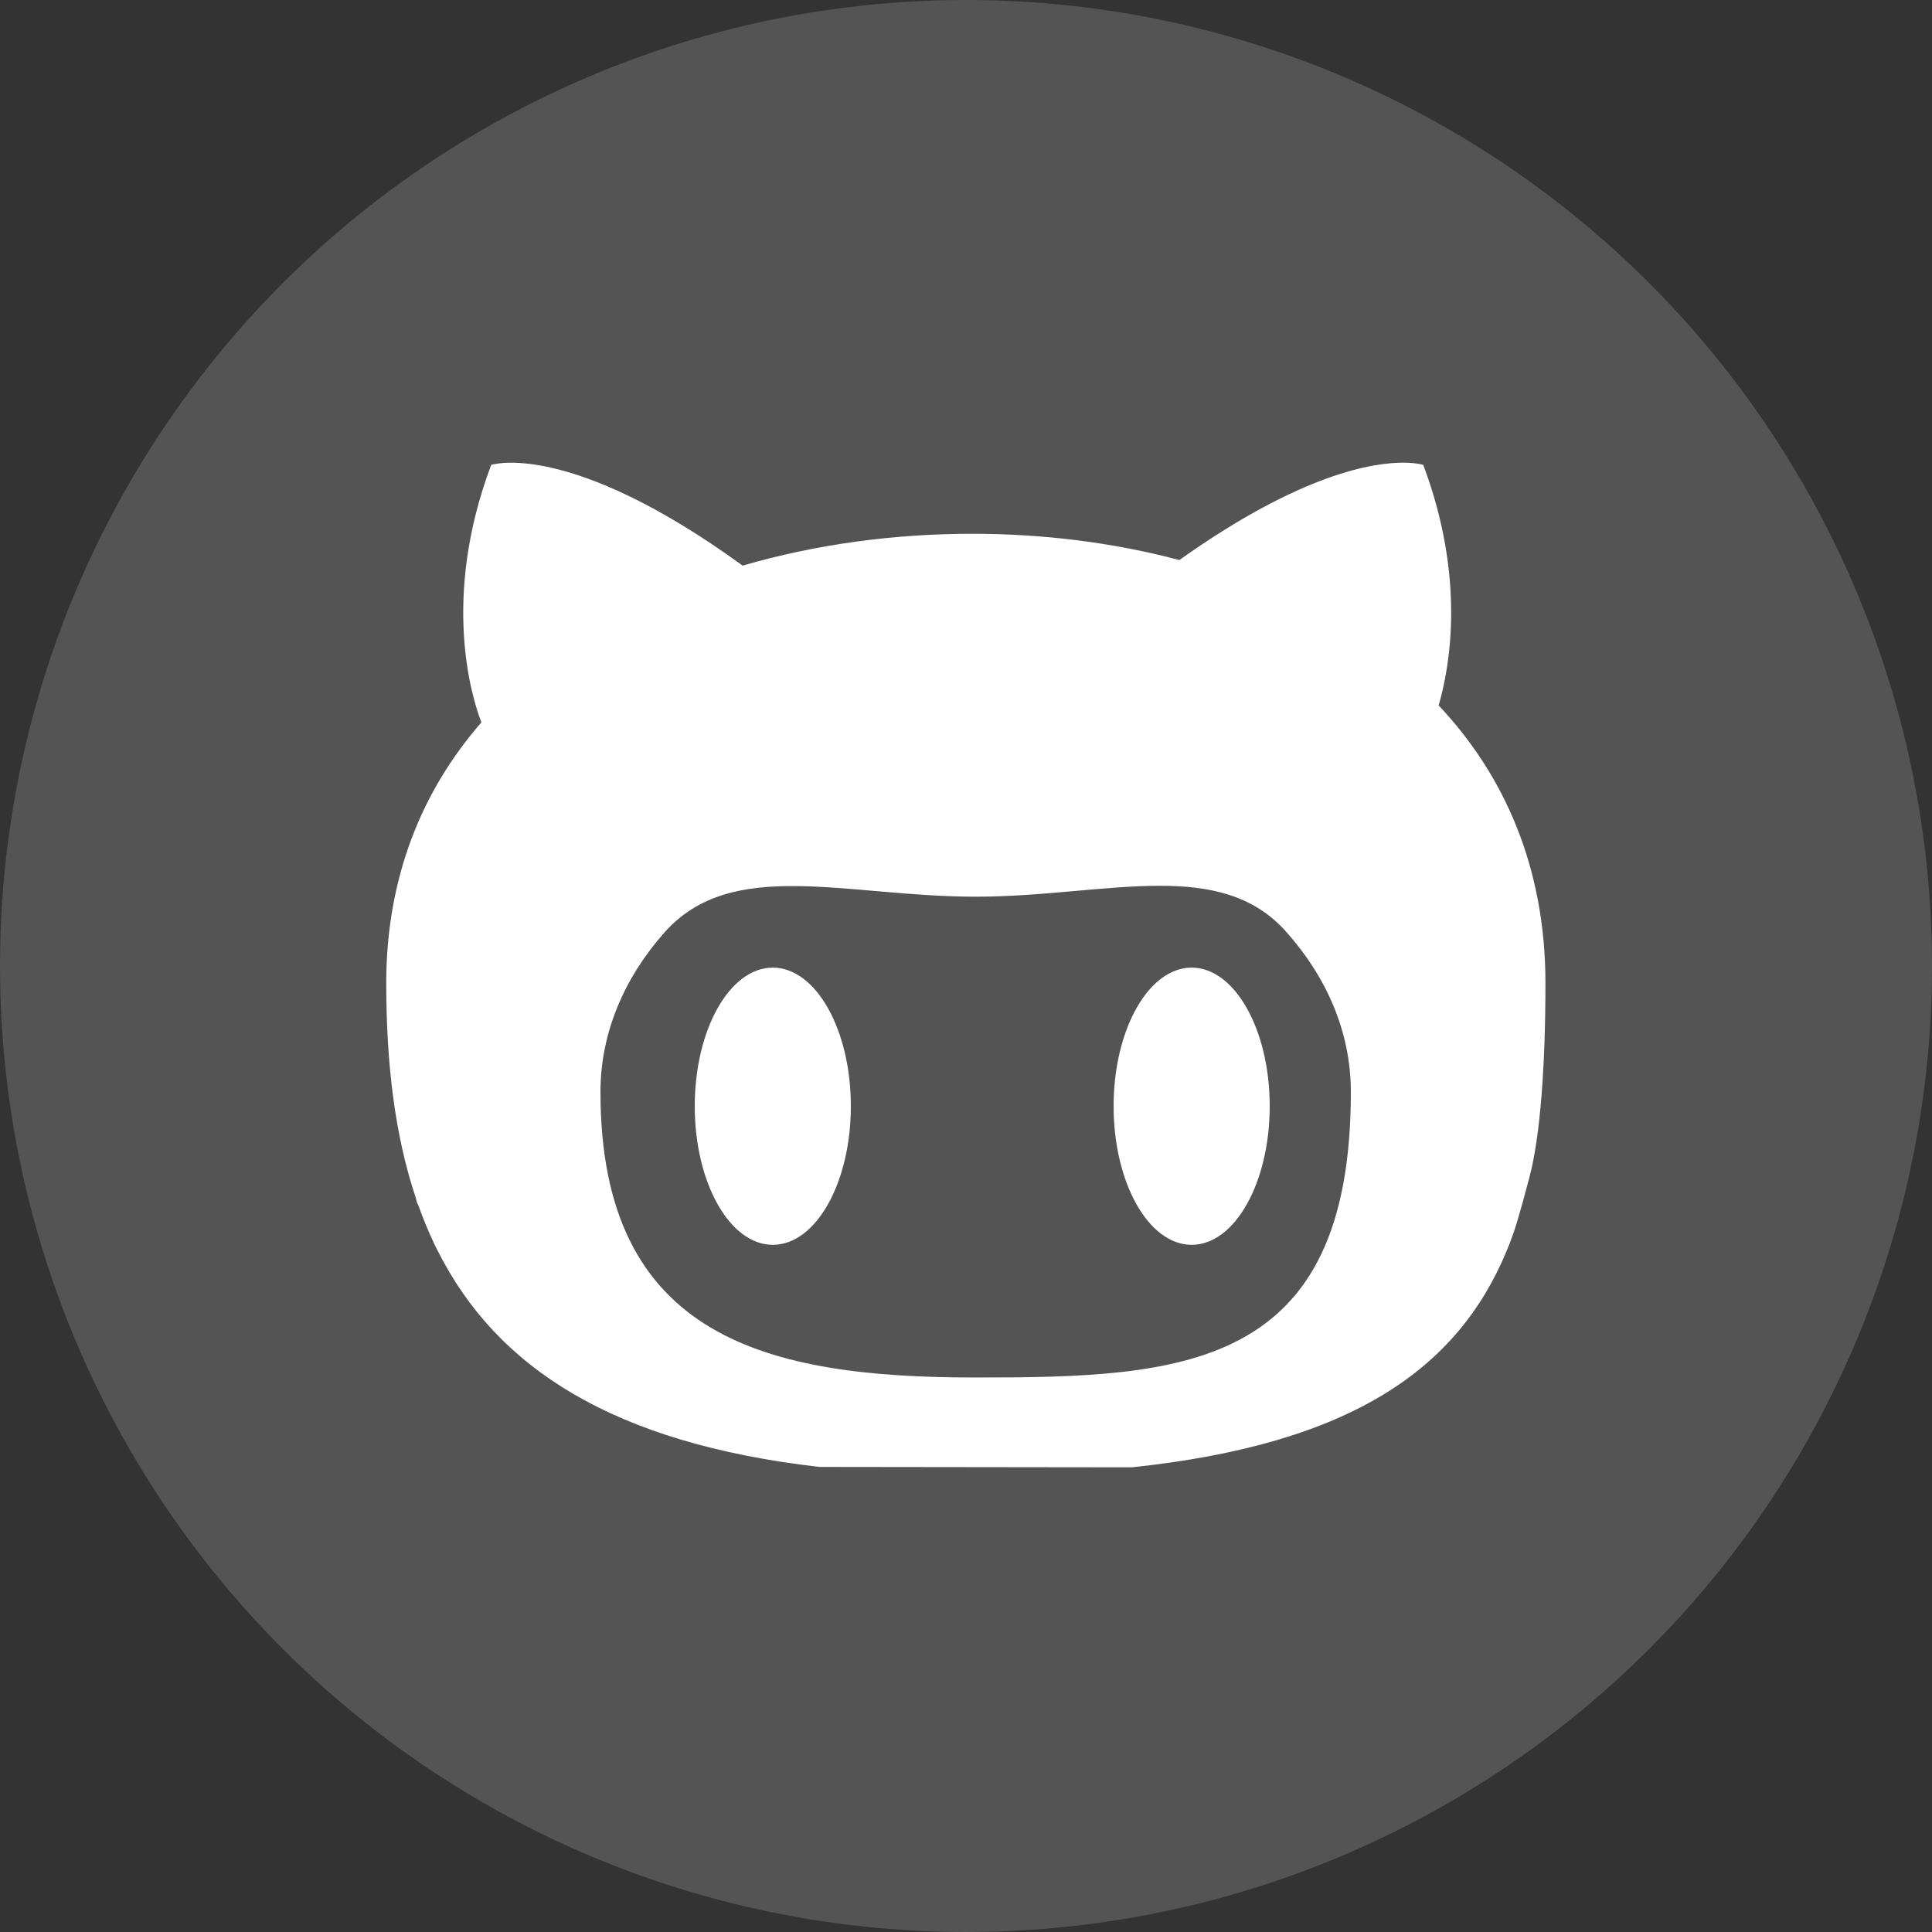 <svg width="25" height="25" viewBox="0 0 25 25" fill="none" xmlns="http://www.w3.org/2000/svg">
<rect x="0" y="0" width="25" height="25" fill="#333333" stroke="none"/>
<circle cx="12.5" cy="12.5" r="12.5" fill="#B8B8B8" fill-opacity="0.25"/>
<path d="M18.181 5.987C17.776 5.981 16.834 6.127 15.261 7.247C14.404 7.019 13.492 6.907 12.578 6.907C11.573 6.907 10.557 7.043 9.61 7.319C7.352 5.68 6.356 6.016 6.356 6.016C5.705 7.747 6.107 9.029 6.229 9.348C5.464 10.226 4.998 11.347 4.998 12.722C4.998 13.76 5.109 14.69 5.38 15.499C5.395 15.562 5.39 15.548 5.415 15.601C5.475 15.769 5.541 15.931 5.616 16.088C5.642 16.145 5.665 16.187 5.665 16.187C6.427 17.699 7.93 18.675 10.603 18.982L14.647 18.987C17.498 18.686 18.867 17.706 19.497 16.184L19.537 16.085C19.597 15.931 19.649 15.771 19.791 15.233C19.934 14.694 19.998 13.762 19.998 12.722C19.998 11.23 19.471 10.036 18.616 9.128C18.765 8.615 18.965 7.475 18.417 6.016C18.417 6.016 18.34 5.99 18.181 5.987L18.181 5.987ZM14.995 11.462C15.653 11.46 16.217 11.581 16.64 12.053V12.054C17.17 12.646 17.48 13.36 17.48 14.131C17.48 17.727 15.306 17.825 12.625 17.825C9.944 17.825 7.77 17.327 7.77 14.131C7.77 13.366 8.076 12.655 8.599 12.065C9.472 11.083 10.949 11.603 12.625 11.603C13.486 11.603 14.294 11.463 14.995 11.462L14.995 11.462ZM10 12.521C9.442 12.521 8.99 13.323 8.99 14.314C8.99 15.305 9.442 16.108 10 16.108C10.558 16.108 11.01 15.305 11.01 14.314C11.01 13.324 10.558 12.521 10 12.521ZM15.42 12.521C14.862 12.521 14.41 13.323 14.41 14.314C14.41 15.305 14.862 16.108 15.42 16.108C15.978 16.108 16.43 15.305 16.43 14.314C16.43 13.324 15.978 12.521 15.42 12.521Z" fill="white"/>
</svg>
